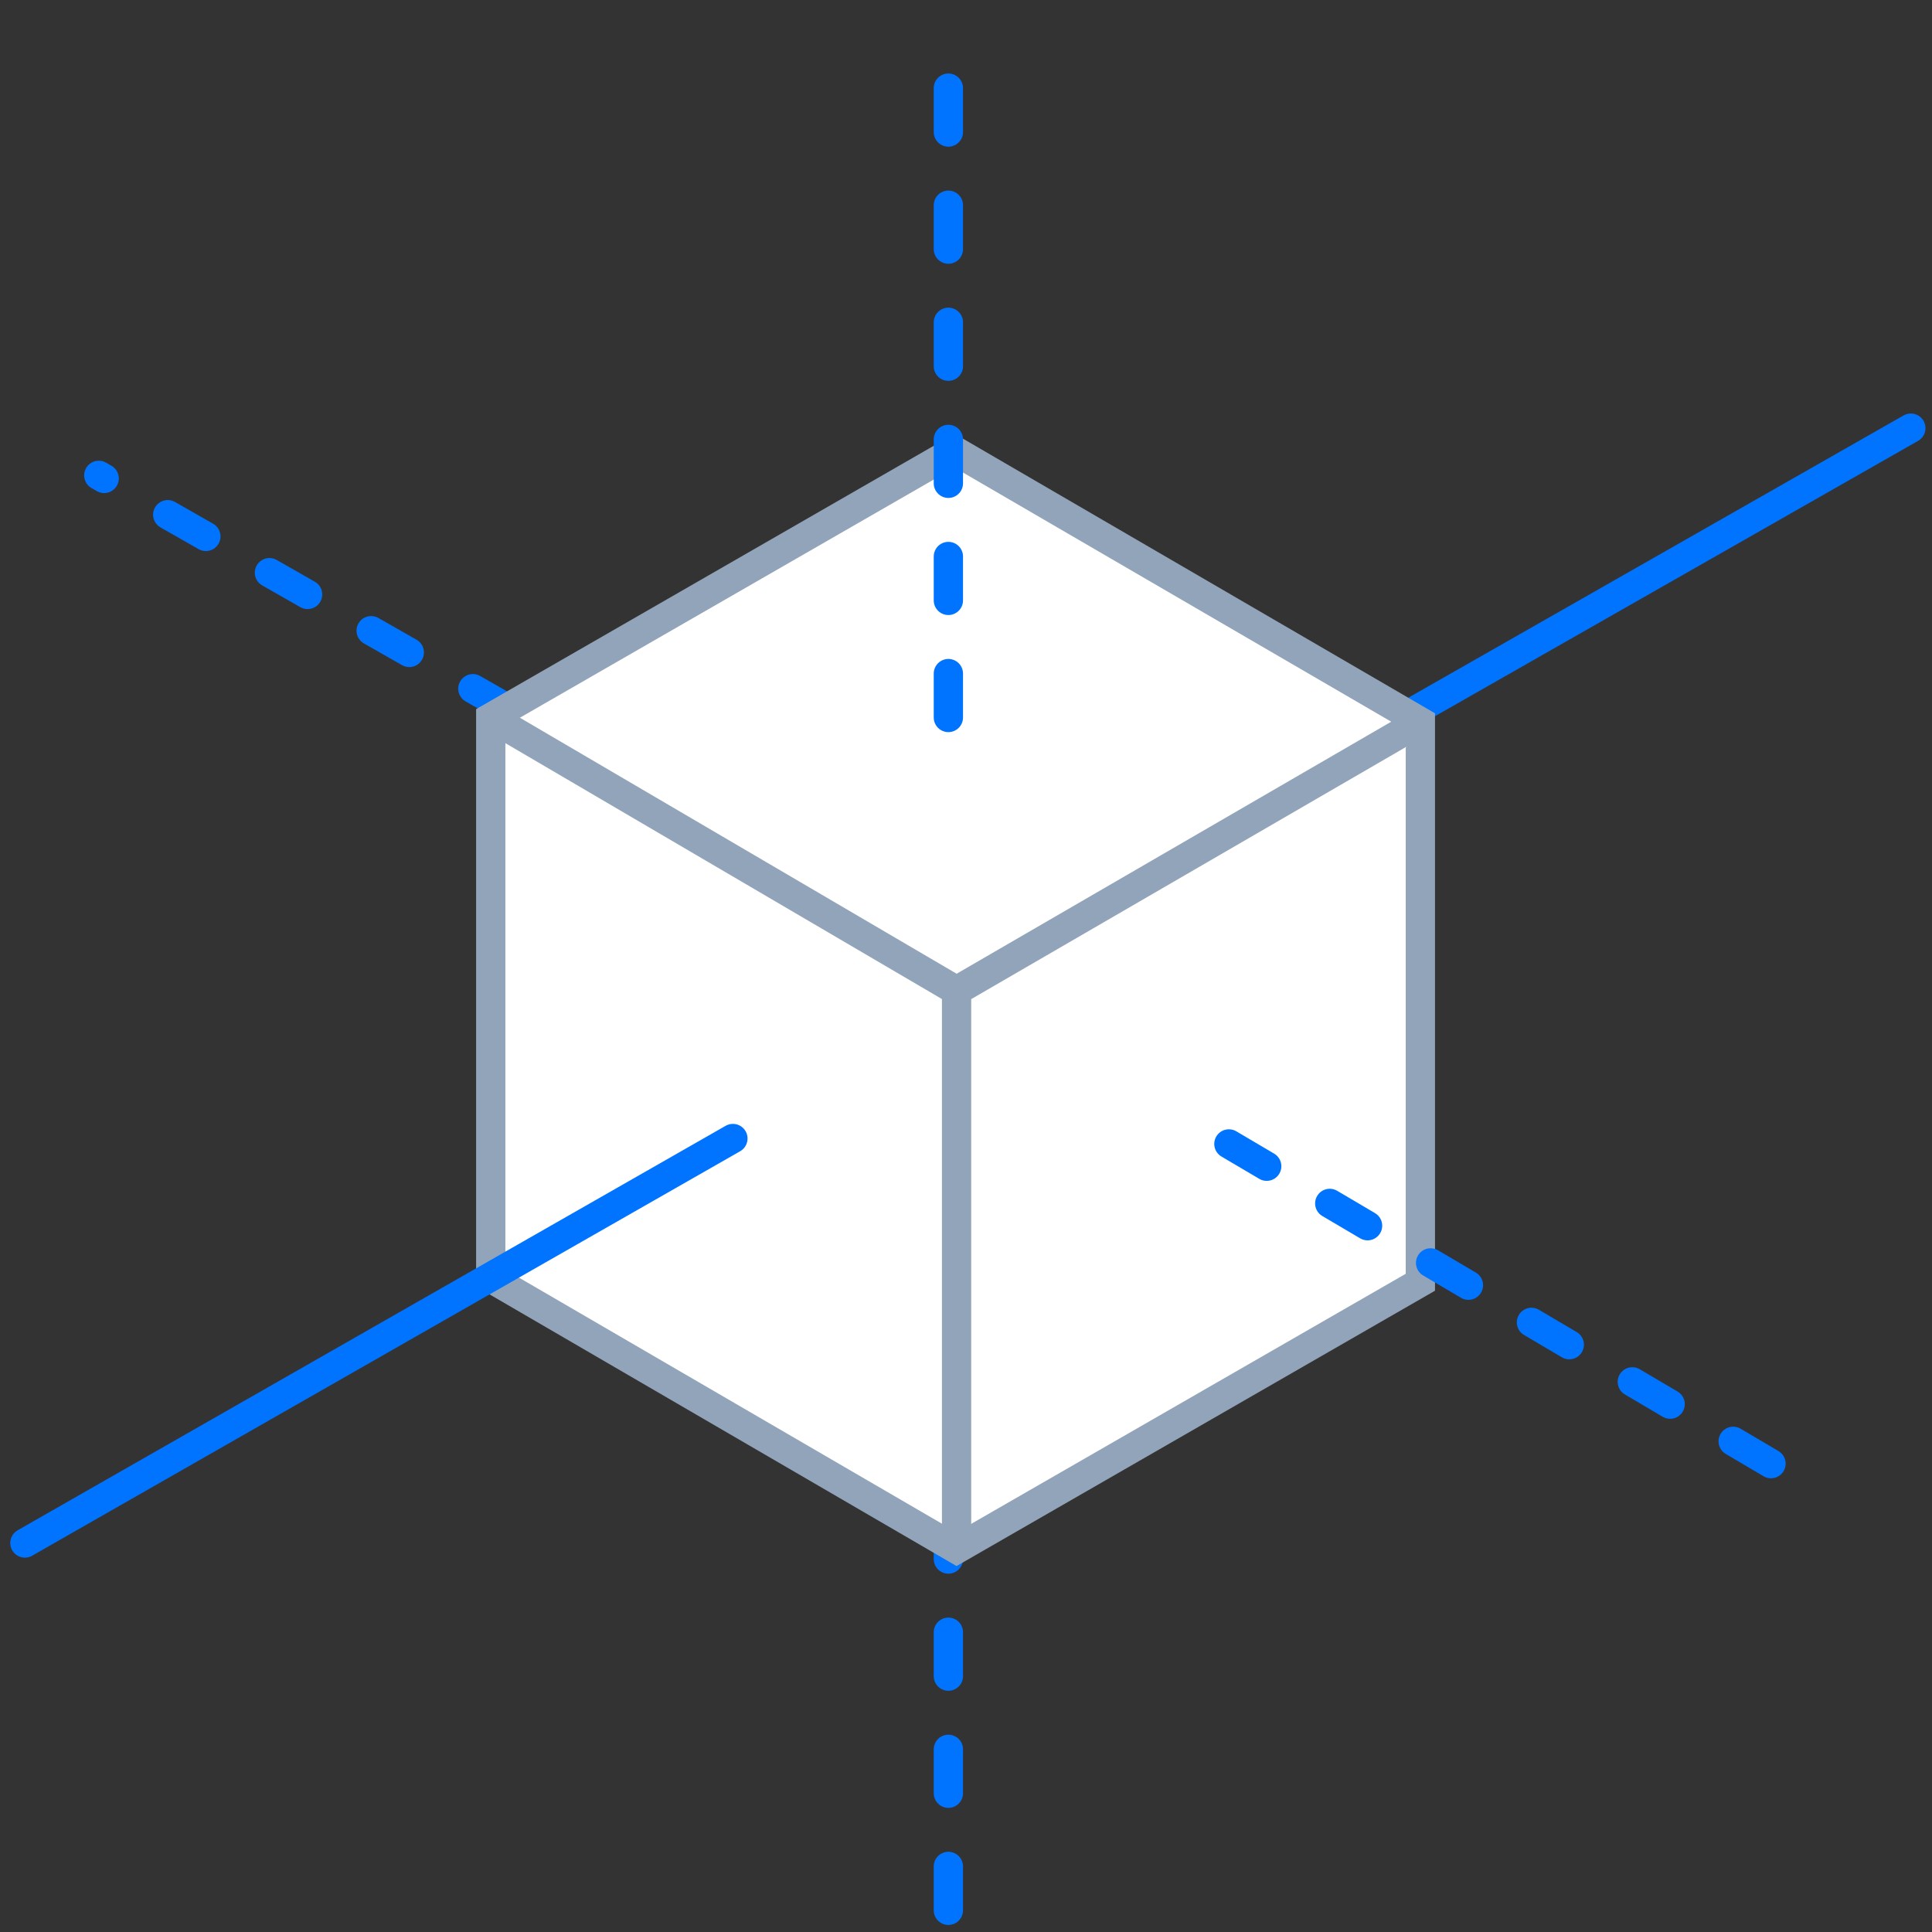 <svg width="132" height="132" viewBox="0 0 132 132" fill="none" xmlns="http://www.w3.org/2000/svg">
<rect x="0" y="0" width="132" height="132" fill="#333333" stroke="none"/>
<path d="M0 28.884V0" transform="translate(64.796 101.635)" stroke="#0074FF" stroke-width="2" stroke-linecap="round" stroke-linejoin="round" stroke-dasharray="3 5"/>
<path d="M3.05176e-06 2.104V8.56205e-06" transform="translate(64.796 95.184)" stroke="black" stroke-width="2" stroke-linecap="round" stroke-linejoin="round" stroke-dasharray="4 4"/>
<path d="M4.27887e-06 32.685L57.346 8.56205e-06" transform="translate(73.208 29.252)" stroke="#0074FF" stroke-width="2" stroke-miterlimit="10" stroke-linecap="round" stroke-linejoin="round"/>
<path d="M1.823 1.122L2.13943e-06 8.56205e-06" transform="translate(56.523 60.815)" stroke="black" stroke-width="2" stroke-linecap="round" stroke-linejoin="round" stroke-dasharray="4 4"/>
<path d="M42.063 23.988L0 0" transform="translate(6.749 32.478)" stroke="#0074FF" stroke-width="2" stroke-linecap="round" stroke-linejoin="round" stroke-dasharray="3 5"/>
<path d="M0 56.533V18.236L31.688 1.71241e-05L63.515 18.517V56.814L31.828 75.05L0 56.533Z" transform="translate(33.529 30.793)" fill="white"/>
<path d="M0 56.533V18.236L31.688 1.71241e-05L63.515 18.517V56.814L31.828 75.05L0 56.533Z" transform="translate(33.529 30.793)" stroke="#92A4BA" stroke-width="2" stroke-miterlimit="10"/>
<path d="M-4.27887e-06 56.533V18.377L31.688 -8.56205e-06" transform="translate(65.356 49.31)" fill="white"/>
<path d="M-4.27887e-06 56.533V18.377L31.688 -8.56205e-06" transform="translate(65.356 49.31)" stroke="#92A4BA" stroke-width="2" stroke-miterlimit="10"/>
<path d="M31.828 18.657L0 1.71241e-05" transform="translate(33.529 49.029)" stroke="#92A4BA" stroke-width="2" stroke-miterlimit="10"/>
<path d="M-1.06972e-06 27.635L48.373 1.71241e-05" transform="translate(1.701 77.787)" stroke="#0074FF" stroke-width="2" stroke-miterlimit="10" stroke-linecap="round" stroke-linejoin="round"/>
<path d="M39 23L0 0" transform="translate(82 77)" stroke="#0074FF" stroke-width="2" stroke-linecap="round" stroke-linejoin="round" stroke-dasharray="3 5"/>
<path d="M0 47.287V0" transform="translate(64.796 1.734)" stroke="#0074FF" stroke-width="2" stroke-linecap="round" stroke-linejoin="round" stroke-dasharray="3 5"/>
</svg>
